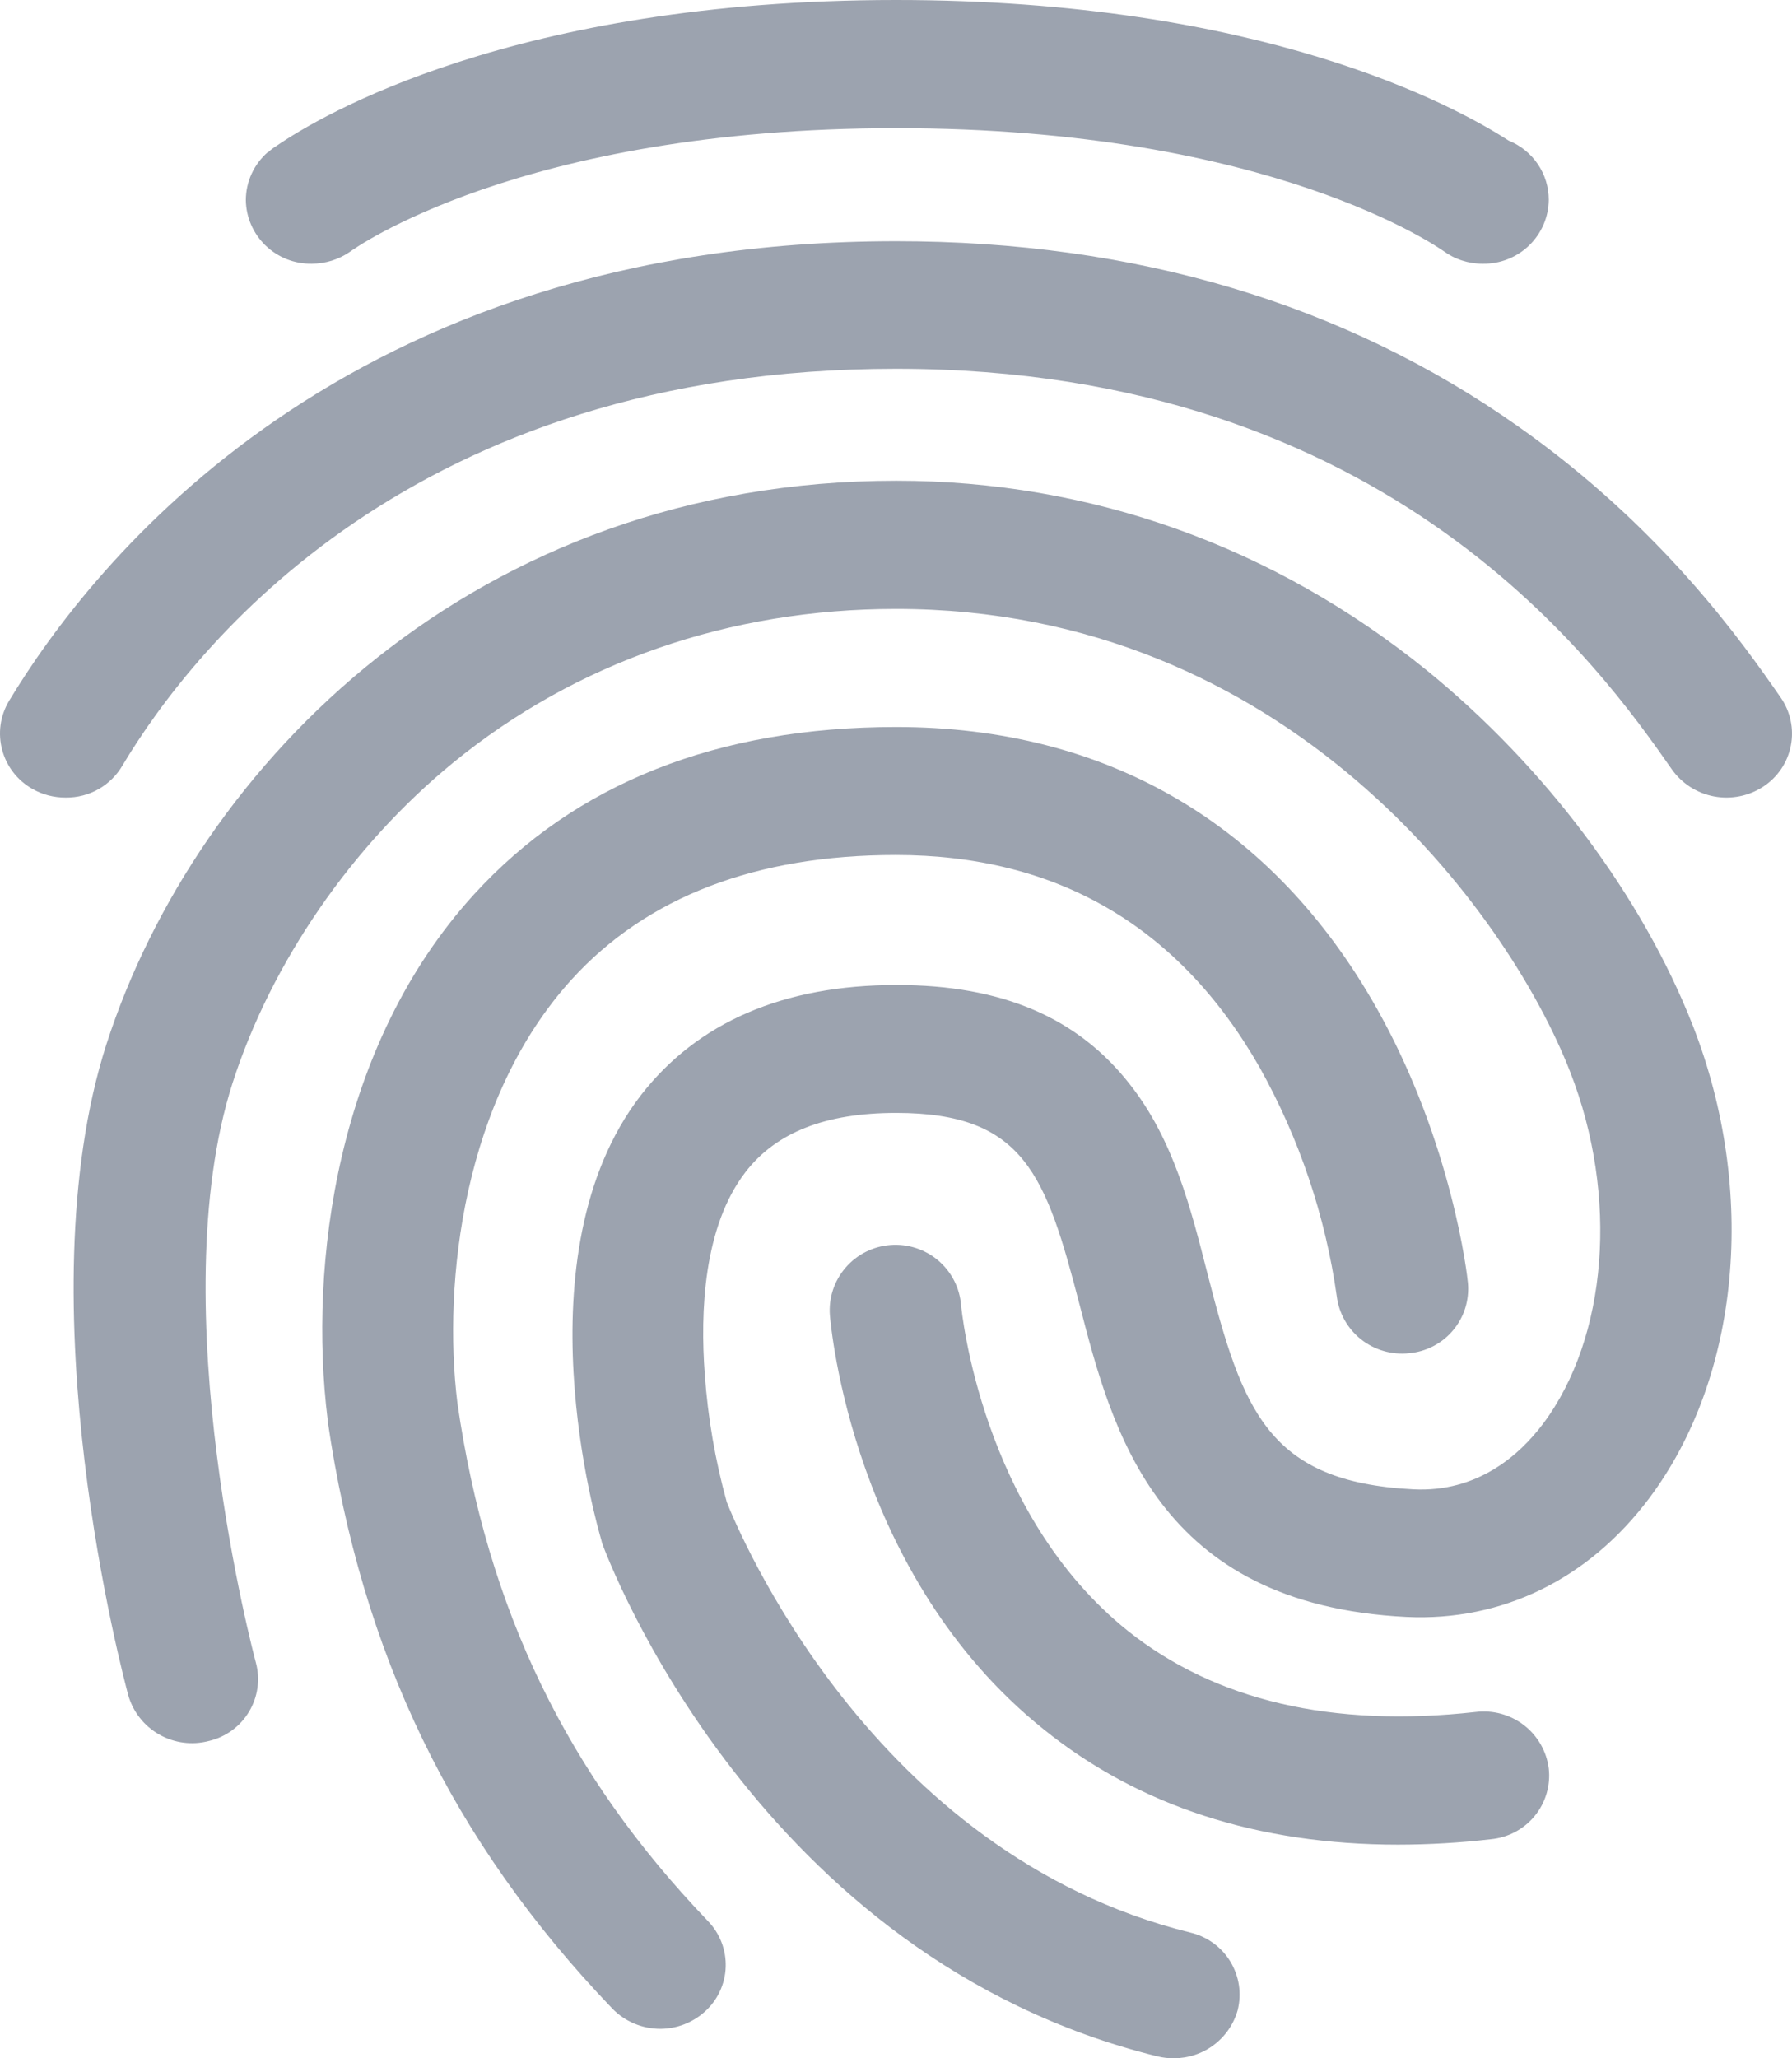 <svg width="54" height="62" viewBox="0 0 54 62" fill="none" xmlns="http://www.w3.org/2000/svg">
<path d="M1.982 24.025C1.632 24.028 1.287 23.939 0.983 23.767C0.759 23.642 0.563 23.474 0.406 23.273C0.249 23.071 0.133 22.841 0.067 22.595C-0 22.349 -0.017 22.092 0.017 21.839C0.052 21.587 0.136 21.344 0.266 21.124C2.769 16.967 10.384 7.266 27.002 7.266C34.203 7.266 40.519 9.148 45.766 12.857C50.084 15.902 52.504 19.348 53.656 21.008C53.803 21.217 53.905 21.453 53.958 21.702C54.011 21.952 54.014 22.209 53.965 22.459C53.917 22.709 53.819 22.948 53.677 23.159C53.534 23.371 53.351 23.553 53.137 23.693C52.7 23.98 52.168 24.087 51.653 23.991C51.138 23.894 50.681 23.602 50.38 23.176C48.293 20.191 41.932 11.108 27.002 11.108C12.429 11.108 5.841 19.467 3.695 23.051C3.522 23.35 3.273 23.598 2.972 23.77C2.67 23.941 2.329 24.029 1.982 24.025Z" fill="#9CA3AF"/>
<path d="M35.374 62C35.209 62.002 35.043 61.983 34.882 61.944C22.828 58.974 18.327 46.984 18.144 46.486L18.116 46.376C18.017 46.03 15.598 37.808 19.311 32.993C21.013 30.797 23.602 29.671 27.02 29.671C30.198 29.671 32.491 30.654 34.067 32.688C35.365 34.349 35.885 36.398 36.387 38.371C37.443 42.481 38.205 44.64 42.591 44.862C44.518 44.959 45.784 43.838 46.502 42.883C48.443 40.281 48.78 36.037 47.317 32.292C45.437 27.457 38.766 18.342 27.002 18.342C21.98 18.342 17.366 19.947 13.666 22.965C10.604 25.464 8.177 28.993 7.009 32.62C4.842 39.373 7.684 49.987 7.711 50.084C7.778 50.331 7.794 50.589 7.758 50.842C7.723 51.096 7.637 51.339 7.505 51.559C7.374 51.779 7.2 51.97 6.993 52.122C6.786 52.273 6.55 52.382 6.3 52.441C5.795 52.575 5.258 52.507 4.803 52.251C4.348 51.995 4.012 51.572 3.867 51.072C3.737 50.588 0.702 39.267 3.205 31.462C5.931 23.006 14.345 14.481 27.006 14.481C32.857 14.481 38.385 16.46 42.999 20.196C46.572 23.103 49.49 27.006 51.017 30.908C52.958 35.89 52.437 41.482 49.694 45.135C47.866 47.571 45.263 48.844 42.38 48.706C34.868 48.331 33.518 43.114 32.534 39.309C31.521 35.406 30.873 33.524 27.006 33.524C24.882 33.524 23.39 34.105 22.462 35.309C21.196 36.956 21.098 39.53 21.238 41.398C21.33 42.699 21.552 43.988 21.9 45.246C22.209 46.021 26.232 55.837 35.868 58.213C36.117 58.271 36.352 58.379 36.559 58.529C36.766 58.678 36.941 58.867 37.074 59.085C37.206 59.303 37.294 59.544 37.333 59.796C37.371 60.048 37.358 60.305 37.296 60.552C37.178 60.969 36.927 61.336 36.58 61.597C36.233 61.859 35.81 62 35.374 62Z" fill="#9CA3AF"/>
<path d="M19.902 61.114C19.632 61.114 19.364 61.061 19.115 60.956C18.866 60.852 18.641 60.698 18.453 60.505C13.629 55.468 10.9 49.835 9.873 42.791V42.754C9.296 38.091 10.14 31.489 14.275 26.951C17.328 23.601 21.618 21.899 27.006 21.899C33.378 21.899 38.385 24.846 41.507 30.41C43.773 34.451 44.222 38.479 44.234 38.644C44.257 38.899 44.23 39.156 44.154 39.401C44.078 39.645 43.954 39.872 43.789 40.069C43.625 40.266 43.423 40.428 43.195 40.547C42.967 40.666 42.718 40.739 42.462 40.762C41.944 40.818 41.426 40.669 41.018 40.348C40.61 40.027 40.346 39.559 40.282 39.046C39.94 36.629 39.154 34.296 37.963 32.162C35.543 27.914 31.861 25.755 26.992 25.755C22.785 25.755 19.494 27.014 17.23 29.5C13.966 33.085 13.335 38.607 13.783 42.259C14.683 48.488 17.089 53.443 21.336 57.87C21.514 58.054 21.652 58.271 21.743 58.509C21.835 58.747 21.877 59 21.868 59.255C21.859 59.509 21.798 59.759 21.69 59.989C21.582 60.22 21.428 60.427 21.238 60.597C20.872 60.927 20.396 61.111 19.902 61.114Z" fill="#9CA3AF"/>
<path d="M42.127 55.565C37.907 55.565 34.32 54.402 31.45 52.092C25.683 47.469 25.037 39.94 25.008 39.622C24.967 39.1 25.137 38.584 25.479 38.187C25.82 37.789 26.307 37.543 26.831 37.503C27.356 37.462 27.875 37.631 28.274 37.971C28.673 38.311 28.921 38.795 28.961 39.317C28.975 39.428 29.552 45.587 33.997 49.134C36.627 51.224 40.143 52.053 44.475 51.568C44.993 51.506 45.514 51.65 45.926 51.969C46.337 52.288 46.605 52.756 46.67 53.271C46.699 53.525 46.676 53.782 46.603 54.028C46.531 54.273 46.41 54.502 46.247 54.7C46.085 54.899 45.884 55.063 45.657 55.183C45.43 55.304 45.182 55.378 44.926 55.402C43.997 55.51 43.062 55.564 42.127 55.565Z" fill="#9CA3AF"/>
<path d="M45.461 4.235C43.814 3.17 37.977 0 27.002 0C15.481 0 9.63 3.502 8.336 4.392C8.25 4.444 8.17 4.504 8.097 4.572C8.089 4.58 8.079 4.585 8.068 4.585C7.862 4.765 7.696 4.986 7.582 5.235C7.468 5.483 7.409 5.753 7.408 6.026C7.411 6.282 7.465 6.534 7.567 6.769C7.669 7.004 7.817 7.217 8.001 7.395C8.186 7.573 8.404 7.713 8.643 7.808C8.883 7.902 9.138 7.948 9.395 7.944C9.807 7.943 10.21 7.818 10.548 7.583C10.604 7.542 15.64 3.861 27.006 3.861C38.372 3.861 43.435 7.529 43.49 7.556C43.835 7.811 44.255 7.947 44.685 7.944C44.943 7.948 45.199 7.901 45.438 7.806C45.677 7.712 45.895 7.571 46.08 7.392C46.264 7.214 46.411 7 46.513 6.765C46.614 6.53 46.668 6.277 46.67 6.02C46.671 5.637 46.556 5.262 46.34 4.944C46.124 4.626 45.818 4.379 45.461 4.235Z" fill="#9CA3AF"/>
</svg>
